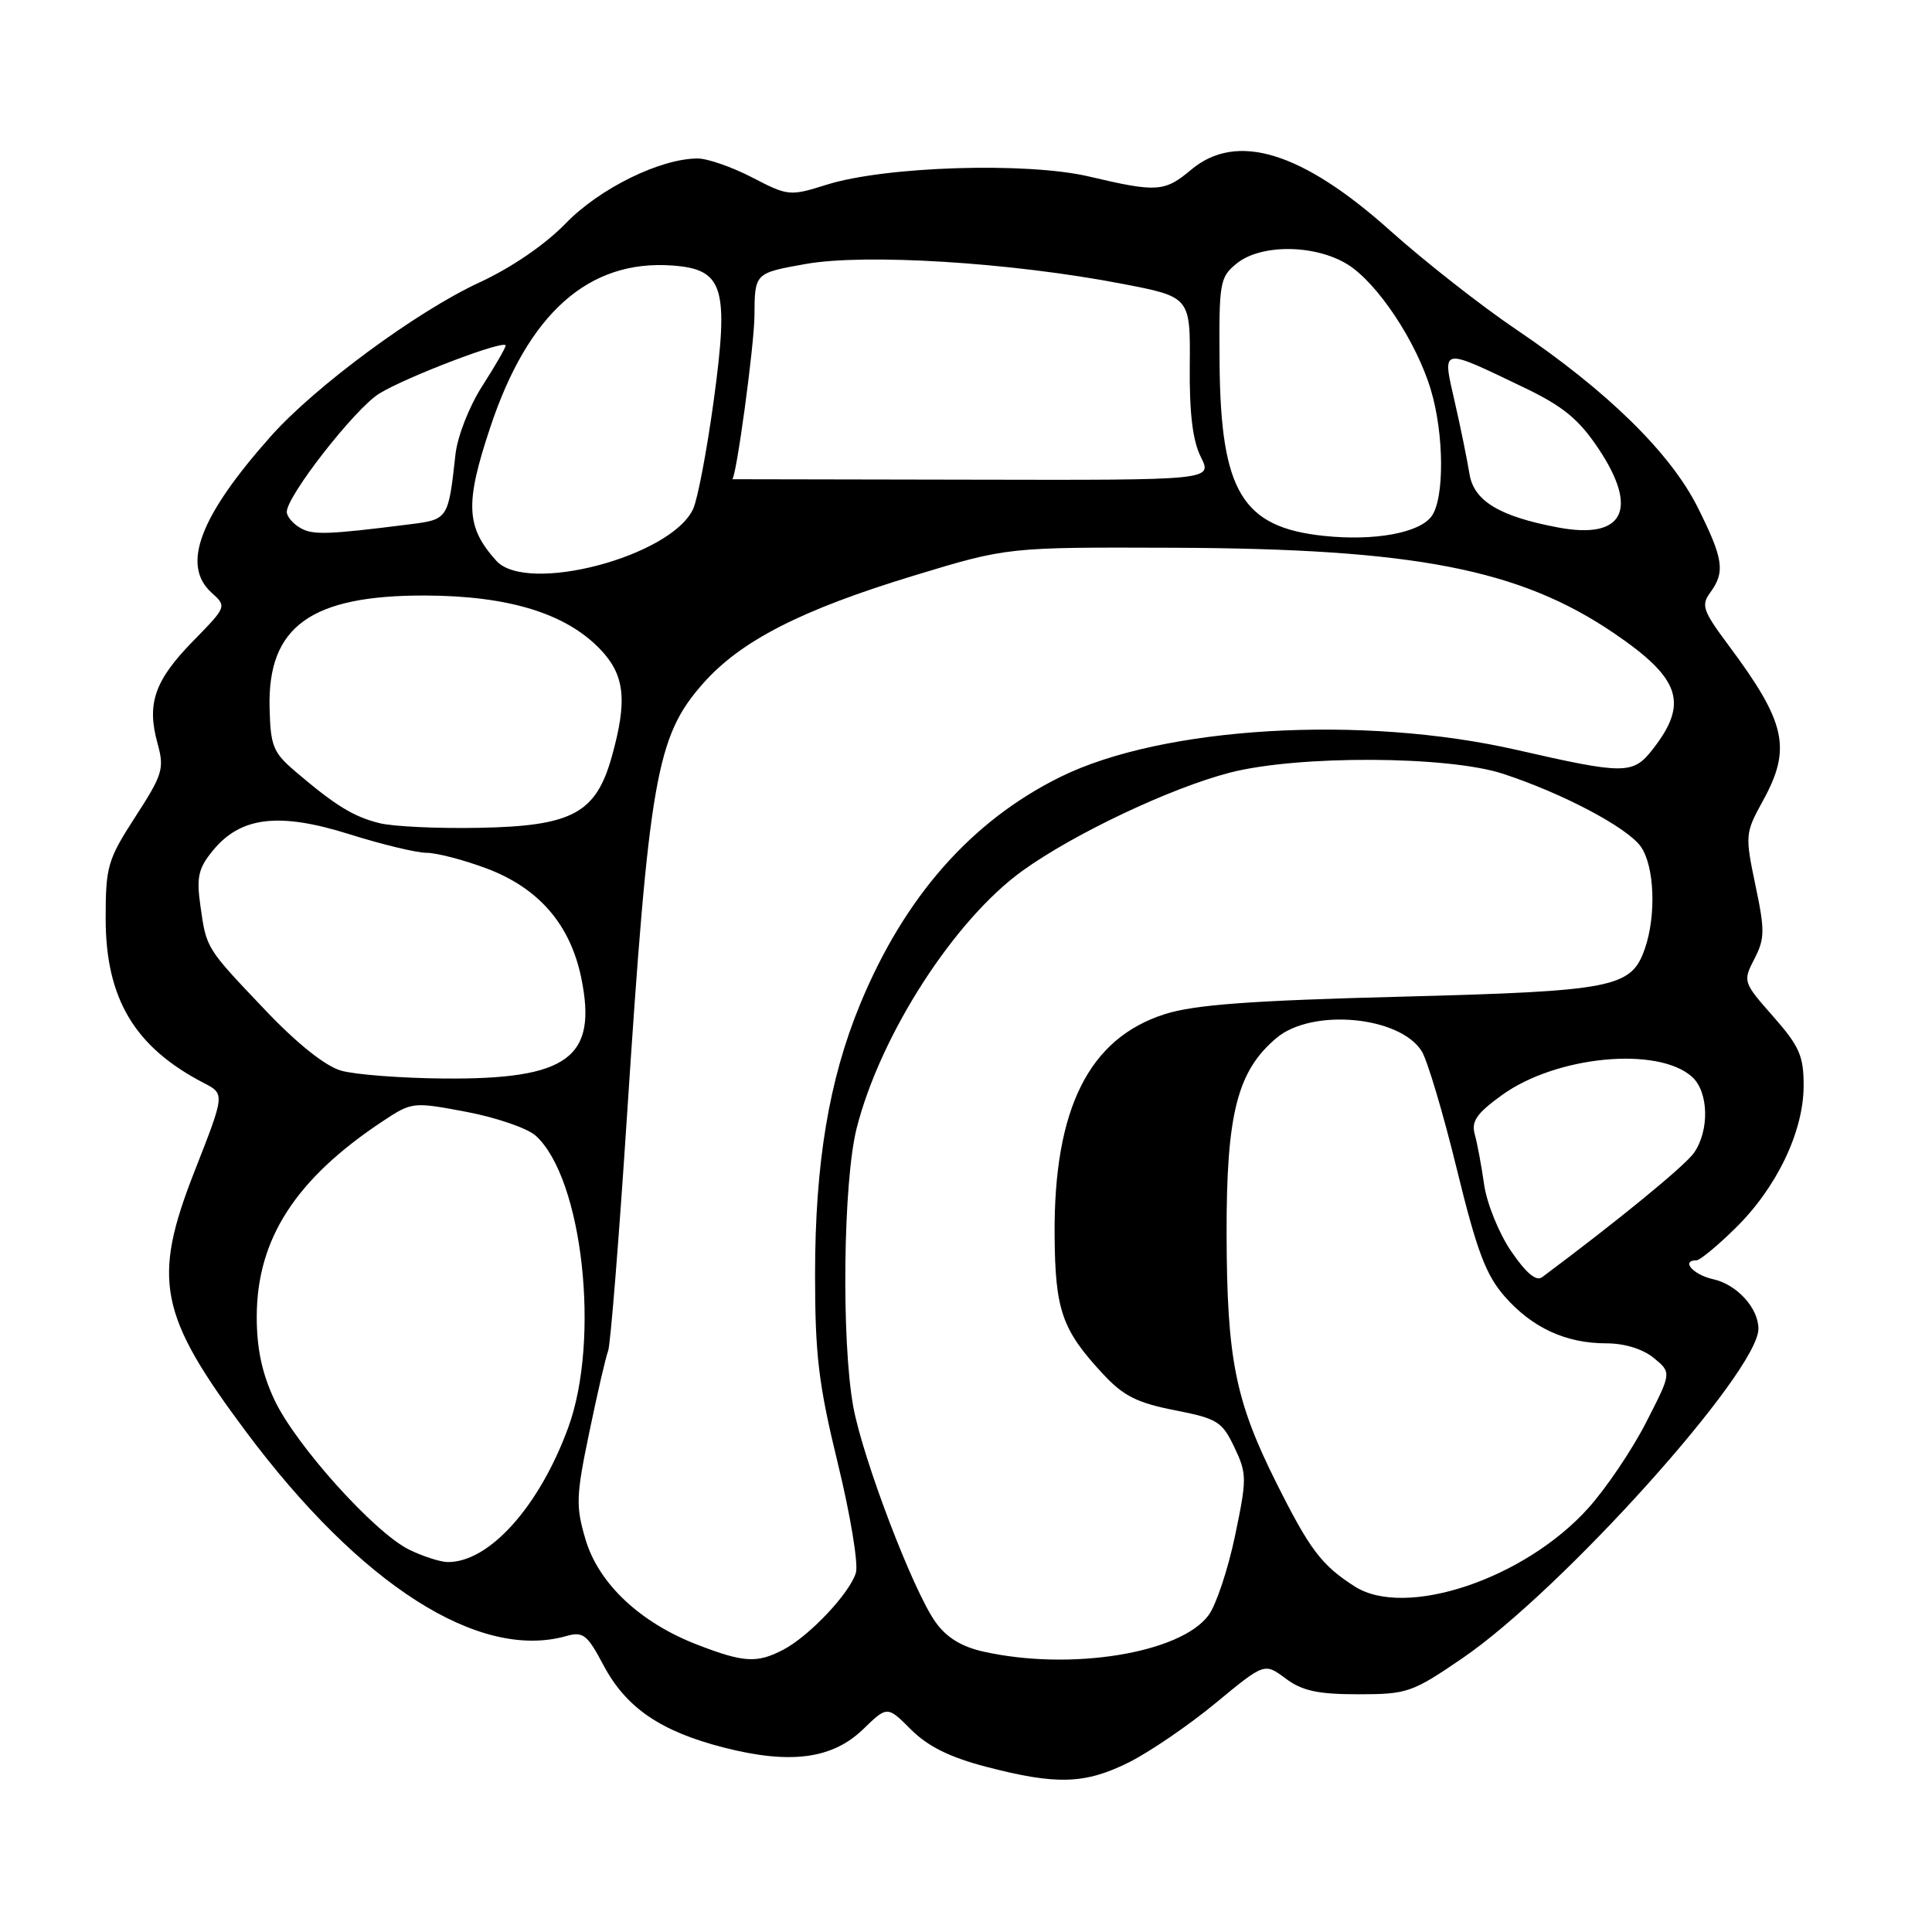 <?xml version="1.0" encoding="UTF-8" standalone="no"?>
<!DOCTYPE svg PUBLIC "-//W3C//DTD SVG 1.1//EN" "http://www.w3.org/Graphics/SVG/1.1/DTD/svg11.dtd" >
<svg xmlns="http://www.w3.org/2000/svg" xmlns:xlink="http://www.w3.org/1999/xlink" version="1.1" viewBox="0 0 256 256">
 <g >
 <path fill="currentColor"
d=" M 149.59 233.52 C 152.32 232.15 157.49 228.63 161.06 225.68 C 167.55 220.32 167.55 220.32 170.35 222.41 C 172.55 224.05 174.61 224.50 179.97 224.50 C 186.46 224.50 187.11 224.28 193.78 219.72 C 206.97 210.71 233.00 181.74 233.00 176.07 C 233.00 173.32 230.14 170.19 227.00 169.50 C 224.36 168.92 222.67 167.00 224.80 167.00 C 225.24 167.00 227.56 165.09 229.94 162.75 C 235.41 157.39 238.98 149.95 238.99 143.89 C 239.00 139.92 238.44 138.64 234.95 134.68 C 230.96 130.15 230.93 130.04 232.46 127.07 C 233.85 124.39 233.87 123.29 232.60 117.28 C 231.22 110.67 231.24 110.39 233.59 106.12 C 237.43 99.15 236.67 95.73 229.00 85.45 C 225.64 80.94 225.38 80.19 226.62 78.51 C 228.62 75.78 228.36 74.04 224.96 67.24 C 221.35 60.02 212.96 51.79 200.85 43.62 C 196.26 40.52 188.78 34.65 184.23 30.58 C 172.51 20.08 163.84 17.43 157.82 22.50 C 154.32 25.44 153.29 25.51 144.31 23.39 C 136.08 21.45 117.29 22.03 109.52 24.48 C 104.65 26.01 104.42 25.98 99.68 23.52 C 97.00 22.13 93.75 21.00 92.45 21.00 C 87.51 21.00 79.45 24.96 74.97 29.59 C 72.24 32.41 67.77 35.47 63.50 37.44 C 55.21 41.28 41.81 51.16 35.91 57.78 C 26.46 68.40 24.00 74.88 28.03 78.53 C 30.06 80.36 30.05 80.38 25.60 84.93 C 20.49 90.15 19.42 93.22 20.86 98.45 C 21.80 101.85 21.58 102.59 17.94 108.22 C 14.26 113.91 14.00 114.80 14.00 121.69 C 14.00 132.33 17.84 138.76 27.02 143.51 C 29.80 144.95 29.80 144.95 25.79 155.17 C 20.12 169.61 21.03 174.20 32.60 189.71 C 47.77 210.03 63.47 220.05 75.02 216.79 C 77.27 216.15 77.81 216.58 79.97 220.66 C 82.97 226.30 87.54 229.42 95.95 231.57 C 104.73 233.81 110.29 233.08 114.37 229.13 C 117.57 226.03 117.57 226.03 120.72 229.18 C 122.95 231.41 125.86 232.85 130.68 234.11 C 140.00 236.54 143.76 236.42 149.59 233.52 Z  M 92.42 217.94 C 84.83 215.02 79.33 209.85 77.59 204.00 C 76.28 199.58 76.32 198.25 78.08 189.81 C 79.14 184.69 80.26 179.82 80.58 179.00 C 80.89 178.18 82.01 164.22 83.07 148.00 C 86.00 103.14 86.97 97.59 93.11 90.62 C 98.11 84.93 106.13 80.82 121.10 76.27 C 133.50 72.50 133.50 72.50 155.50 72.58 C 187.43 72.70 201.32 75.39 213.86 83.90 C 222.71 89.92 223.79 93.18 218.95 99.34 C 216.36 102.63 215.26 102.63 200.99 99.37 C 180.51 94.69 154.06 96.25 140.50 102.95 C 128.70 108.78 119.83 118.85 113.96 133.09 C 109.84 143.09 108.00 154.14 108.00 168.89 C 108.00 179.58 108.47 183.47 111.02 193.92 C 112.68 200.73 113.76 207.24 113.41 208.40 C 112.59 211.12 107.26 216.77 103.80 218.59 C 100.31 220.41 98.59 220.32 92.42 217.94 Z  M 130.28 218.84 C 127.39 218.19 125.39 216.96 123.95 214.92 C 120.99 210.78 114.36 193.39 113.07 186.43 C 111.47 177.75 111.72 156.51 113.52 149.46 C 116.68 137.06 126.46 121.88 135.50 115.37 C 142.34 110.45 155.16 104.39 163.00 102.37 C 172.03 100.05 191.87 100.14 199.16 102.53 C 207.09 105.13 215.65 109.66 217.43 112.20 C 219.23 114.78 219.48 121.31 217.95 125.71 C 216.15 130.89 213.88 131.33 185.50 132.07 C 165.65 132.58 158.28 133.13 154.34 134.38 C 144.29 137.58 139.63 146.90 139.74 163.61 C 139.81 173.63 140.71 176.21 146.17 182.08 C 148.85 184.97 150.69 185.89 155.65 186.86 C 161.31 187.97 161.94 188.36 163.56 191.77 C 165.23 195.28 165.23 195.92 163.65 203.49 C 162.73 207.90 161.16 212.62 160.16 214.00 C 156.47 219.07 141.86 221.44 130.28 218.84 Z  M 179.50 210.21 C 175.10 207.39 173.56 205.36 169.09 196.42 C 163.68 185.60 162.57 180.03 162.53 163.50 C 162.50 147.59 163.94 141.91 169.15 137.53 C 173.86 133.57 185.49 134.64 188.39 139.30 C 189.14 140.51 191.23 147.52 193.03 154.89 C 195.69 165.77 196.88 168.93 199.38 171.79 C 203.04 175.95 207.48 178.00 212.86 178.00 C 215.26 178.00 217.69 178.75 219.14 179.94 C 221.50 181.88 221.50 181.88 218.12 188.47 C 216.27 192.10 212.82 197.21 210.45 199.84 C 202.01 209.23 186.23 214.51 179.50 210.21 Z  M 54.20 205.33 C 49.60 203.06 39.19 191.49 36.37 185.50 C 34.72 181.98 34.02 178.72 34.02 174.50 C 34.02 164.19 39.16 156.21 50.77 148.53 C 54.59 146.01 54.72 145.99 61.82 147.33 C 65.77 148.08 69.89 149.50 70.98 150.48 C 77.20 156.11 79.58 177.45 75.29 189.17 C 71.45 199.65 64.80 207.05 59.30 206.98 C 58.31 206.96 56.02 206.22 54.20 205.33 Z  M 200.24 165.80 C 198.62 163.44 197.02 159.47 196.66 157.00 C 196.31 154.53 195.75 151.52 195.42 150.33 C 194.93 148.59 195.65 147.54 198.98 145.13 C 206.19 139.90 219.70 138.61 224.22 142.70 C 226.41 144.68 226.53 149.80 224.46 152.76 C 223.23 154.50 214.43 161.71 204.33 169.24 C 203.55 169.82 202.20 168.68 200.24 165.80 Z  M 45.18 141.86 C 43.10 141.26 39.36 138.28 35.18 133.88 C 27.25 125.54 27.36 125.72 26.55 120.00 C 26.02 116.22 26.28 115.05 28.21 112.70 C 31.88 108.21 36.97 107.60 46.30 110.54 C 50.59 111.89 55.19 113.00 56.51 113.00 C 57.84 113.00 61.41 113.93 64.44 115.06 C 71.36 117.65 75.54 122.46 77.01 129.53 C 79.21 140.17 75.28 143.05 58.78 142.91 C 53.13 142.86 47.00 142.39 45.18 141.86 Z  M 50.28 109.07 C 46.83 108.21 44.46 106.76 39.18 102.26 C 36.18 99.71 35.84 98.88 35.72 93.73 C 35.47 83.00 41.22 78.87 56.33 78.91 C 67.36 78.94 74.97 81.27 79.52 86.02 C 82.80 89.44 83.16 92.79 81.06 100.28 C 78.96 107.77 75.82 109.46 63.50 109.69 C 58.00 109.80 52.05 109.52 50.28 109.07 Z  M 65.76 74.30 C 61.73 69.83 61.59 66.72 64.97 56.60 C 69.99 41.51 78.00 34.39 89.06 35.18 C 95.89 35.67 96.62 38.03 94.57 53.10 C 93.67 59.66 92.45 66.11 91.85 67.42 C 88.98 73.73 69.81 78.79 65.76 74.30 Z  M 175.44 71.01 C 164.61 69.88 161.75 65.16 161.60 48.17 C 161.51 37.41 161.62 36.74 163.86 34.92 C 167.07 32.31 174.24 32.37 178.55 35.03 C 182.50 37.47 187.67 45.24 189.59 51.64 C 191.36 57.51 191.41 66.06 189.69 68.41 C 188.07 70.62 182.13 71.71 175.44 71.01 Z  M 39.75 69.93 C 38.79 69.37 38.00 68.42 38.00 67.83 C 38.00 65.71 47.04 54.14 50.24 52.16 C 53.84 49.94 67.00 44.93 67.00 45.79 C 67.00 46.08 65.61 48.49 63.91 51.14 C 62.17 53.85 60.61 57.83 60.35 60.23 C 59.40 68.82 59.39 68.83 54.25 69.48 C 43.30 70.86 41.42 70.92 39.75 69.93 Z  M 206.50 69.90 C 198.69 68.44 195.28 66.38 194.71 62.78 C 194.42 60.98 193.55 56.68 192.76 53.24 C 191.09 45.92 190.76 45.99 202.00 51.38 C 207.12 53.84 209.20 55.55 211.80 59.44 C 217.19 67.50 215.15 71.52 206.50 69.90 Z  M 97.02 63.50 C 97.53 63.50 99.94 45.80 99.97 41.84 C 100.00 36.18 100.00 36.18 106.75 34.98 C 114.67 33.57 133.95 34.77 148.62 37.59 C 157.73 39.34 157.73 39.34 157.65 48.42 C 157.59 54.76 158.04 58.42 159.12 60.56 C 160.66 63.63 160.66 63.63 128.83 63.56 C 111.32 63.53 97.01 63.50 97.02 63.50 Z "/>
</g>
</svg>